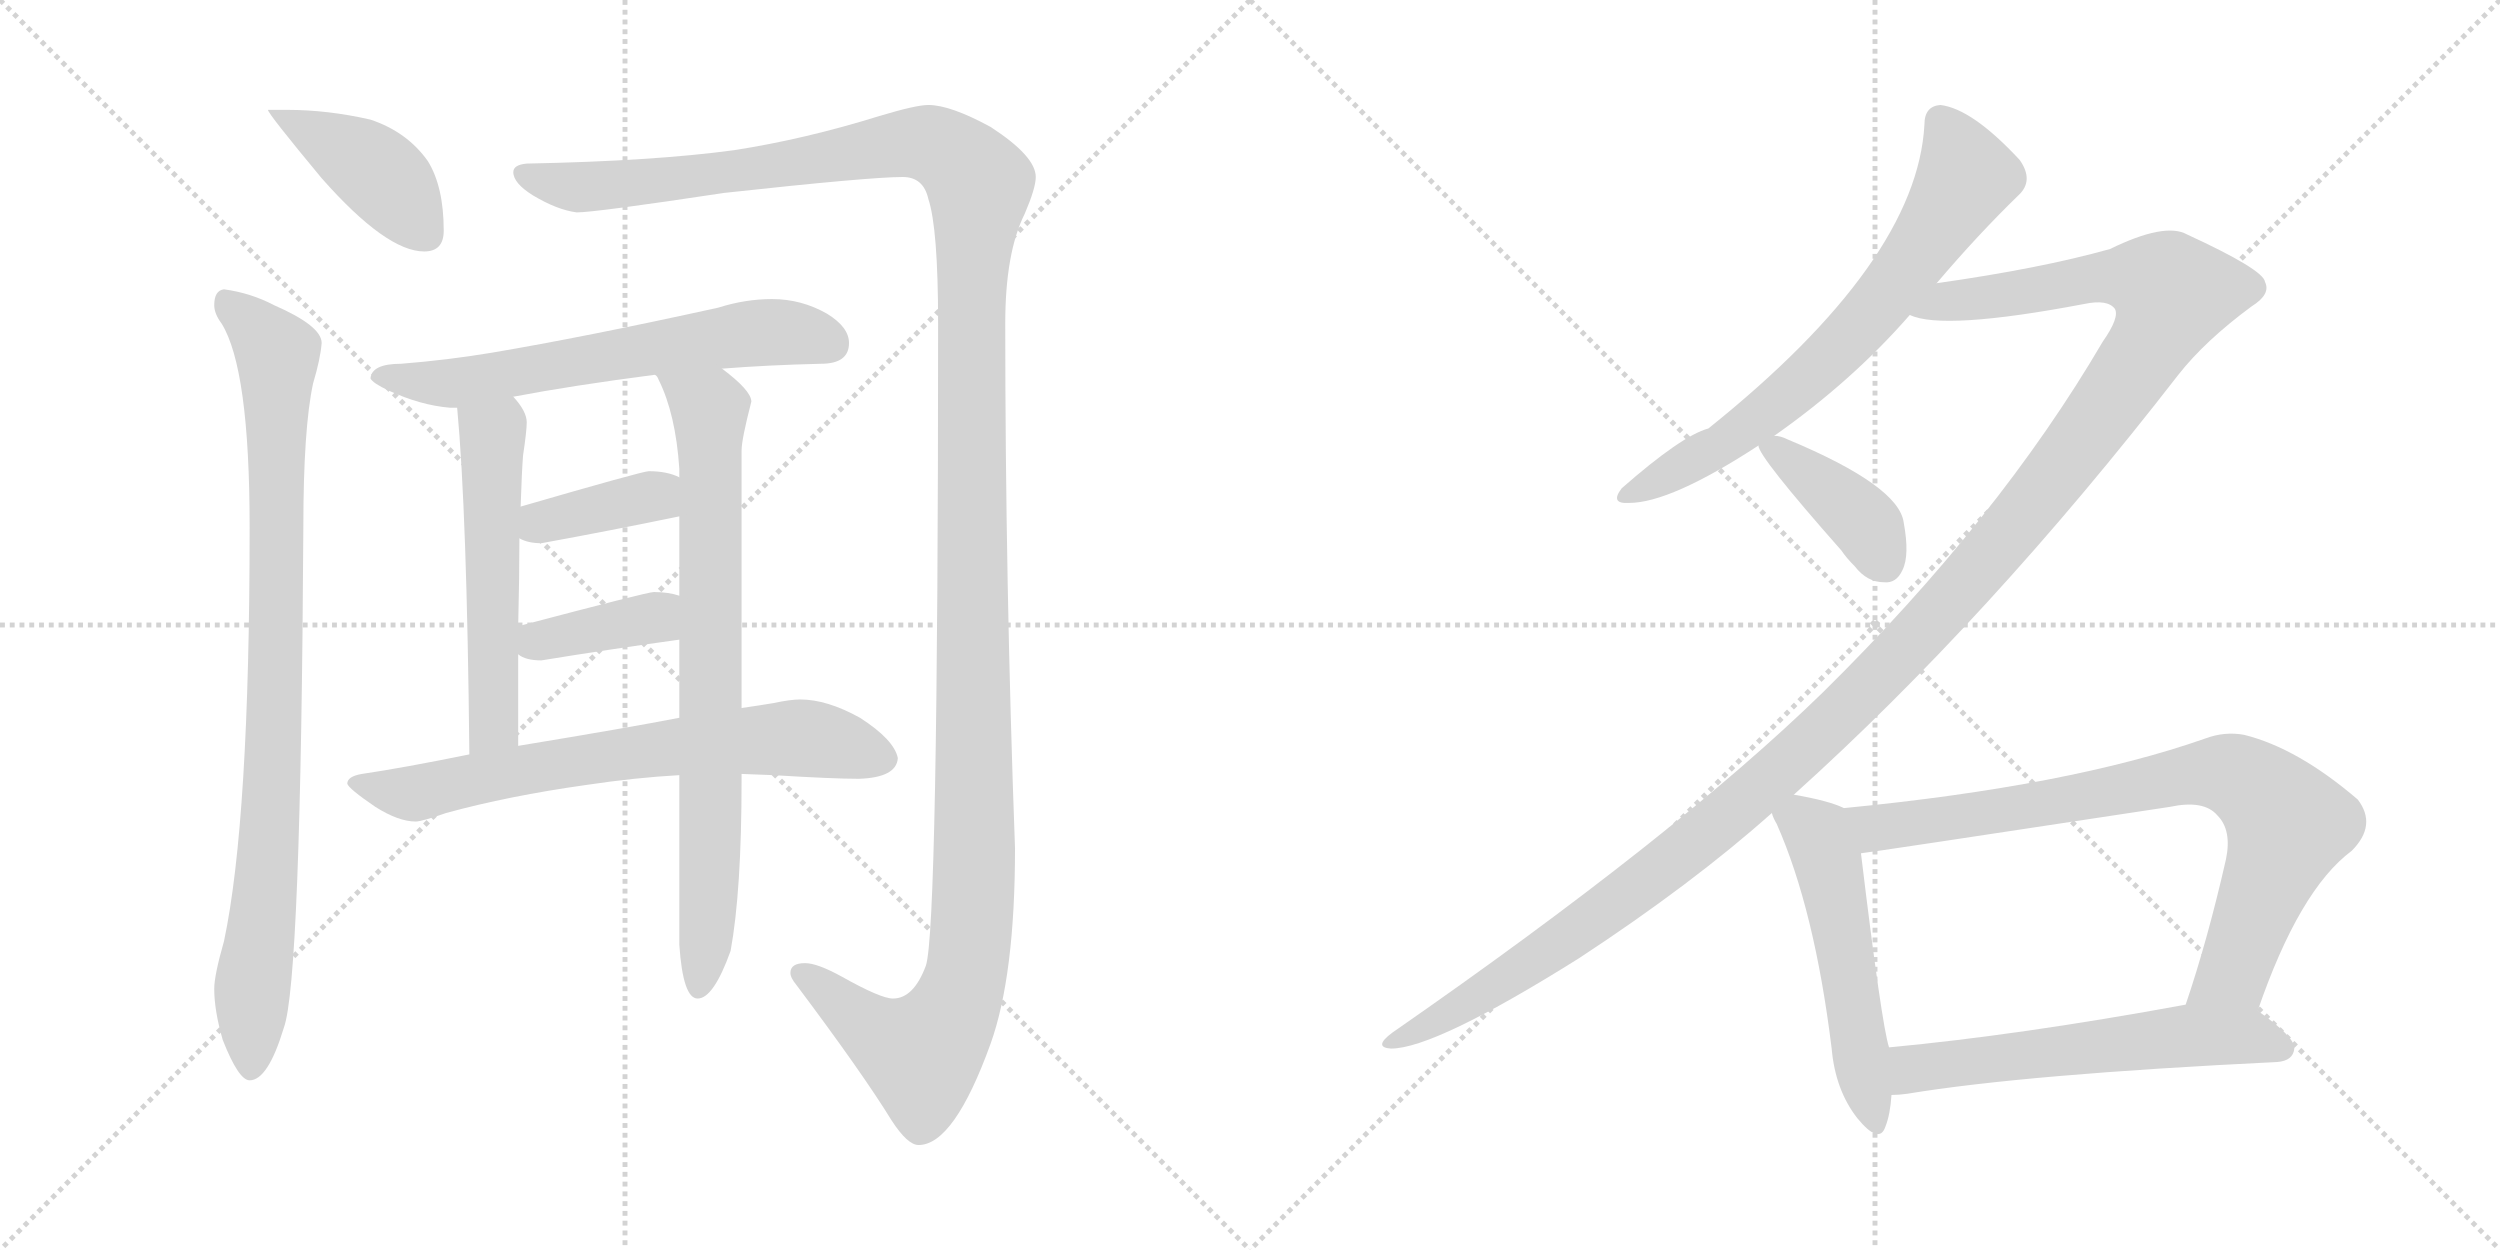 <svg version="1.1" viewBox="0 0 2048 1024" xmlns="http://www.w3.org/2000/svg">
  <g stroke="lightgray" stroke-dasharray="1,1" stroke-width="1" transform="scale(4, 4)">
    <line x1="0" y1="0" x2="256" y2="256"></line>
    <line x1="256" y1="0" x2="0" y2="256"></line>
    <line x1="128" y1="0" x2="128" y2="256"></line>
    <line x1="0" y1="128" x2="256" y2="128"></line>
    <line x1="256" y1="0" x2="512" y2="256"></line>
    <line x1="512" y1="0" x2="256" y2="256"></line>
    <line x1="384" y1="0" x2="384" y2="256"></line>
    <line x1="256" y1="128" x2="512" y2="128"></line>
  </g>
<g transform="scale(1, -1) translate(0, -850)">
   <style type="text/css">
    @keyframes keyframes0 {
      from {
       stroke: black;
       stroke-dashoffset: 415;
       stroke-width: 128;
       }
       57% {
       animation-timing-function: step-end;
       stroke: black;
       stroke-dashoffset: 0;
       stroke-width: 128;
       }
       to {
       stroke: black;
       stroke-width: 1024;
       }
       }
       #make-me-a-hanzi-animation-0 {
         animation: keyframes0 0.588s both;
         animation-delay: 0s;
         animation-timing-function: linear;
       }
    @keyframes keyframes1 {
      from {
       stroke: black;
       stroke-dashoffset: 899;
       stroke-width: 128;
       }
       75% {
       animation-timing-function: step-end;
       stroke: black;
       stroke-dashoffset: 0;
       stroke-width: 128;
       }
       to {
       stroke: black;
       stroke-width: 1024;
       }
       }
       #make-me-a-hanzi-animation-1 {
         animation: keyframes1 0.982s both;
         animation-delay: 0.588s;
         animation-timing-function: linear;
       }
    @keyframes keyframes2 {
      from {
       stroke: black;
       stroke-dashoffset: 1486;
       stroke-width: 128;
       }
       83% {
       animation-timing-function: step-end;
       stroke: black;
       stroke-dashoffset: 0;
       stroke-width: 128;
       }
       to {
       stroke: black;
       stroke-width: 1024;
       }
       }
       #make-me-a-hanzi-animation-2 {
         animation: keyframes2 1.459s both;
         animation-delay: 1.569s;
         animation-timing-function: linear;
       }
    @keyframes keyframes3 {
      from {
       stroke: black;
       stroke-dashoffset: 627;
       stroke-width: 128;
       }
       67% {
       animation-timing-function: step-end;
       stroke: black;
       stroke-dashoffset: 0;
       stroke-width: 128;
       }
       to {
       stroke: black;
       stroke-width: 1024;
       }
       }
       #make-me-a-hanzi-animation-3 {
         animation: keyframes3 0.76s both;
         animation-delay: 3.029s;
         animation-timing-function: linear;
       }
    @keyframes keyframes4 {
      from {
       stroke: black;
       stroke-dashoffset: 541;
       stroke-width: 128;
       }
       64% {
       animation-timing-function: step-end;
       stroke: black;
       stroke-dashoffset: 0;
       stroke-width: 128;
       }
       to {
       stroke: black;
       stroke-width: 1024;
       }
       }
       #make-me-a-hanzi-animation-4 {
         animation: keyframes4 0.69s both;
         animation-delay: 3.789s;
         animation-timing-function: linear;
       }
    @keyframes keyframes5 {
      from {
       stroke: black;
       stroke-dashoffset: 768;
       stroke-width: 128;
       }
       71% {
       animation-timing-function: step-end;
       stroke: black;
       stroke-dashoffset: 0;
       stroke-width: 128;
       }
       to {
       stroke: black;
       stroke-width: 1024;
       }
       }
       #make-me-a-hanzi-animation-5 {
         animation: keyframes5 0.875s both;
         animation-delay: 4.479s;
         animation-timing-function: linear;
       }
    @keyframes keyframes6 {
      from {
       stroke: black;
       stroke-dashoffset: 380;
       stroke-width: 128;
       }
       55% {
       animation-timing-function: step-end;
       stroke: black;
       stroke-dashoffset: 0;
       stroke-width: 128;
       }
       to {
       stroke: black;
       stroke-width: 1024;
       }
       }
       #make-me-a-hanzi-animation-6 {
         animation: keyframes6 0.559s both;
         animation-delay: 5.354s;
         animation-timing-function: linear;
       }
    @keyframes keyframes7 {
      from {
       stroke: black;
       stroke-dashoffset: 381;
       stroke-width: 128;
       }
       55% {
       animation-timing-function: step-end;
       stroke: black;
       stroke-dashoffset: 0;
       stroke-width: 128;
       }
       to {
       stroke: black;
       stroke-width: 1024;
       }
       }
       #make-me-a-hanzi-animation-7 {
         animation: keyframes7 0.56s both;
         animation-delay: 5.913s;
         animation-timing-function: linear;
       }
    @keyframes keyframes8 {
      from {
       stroke: black;
       stroke-dashoffset: 693;
       stroke-width: 128;
       }
       69% {
       animation-timing-function: step-end;
       stroke: black;
       stroke-dashoffset: 0;
       stroke-width: 128;
       }
       to {
       stroke: black;
       stroke-width: 1024;
       }
       }
       #make-me-a-hanzi-animation-8 {
         animation: keyframes8 0.814s both;
         animation-delay: 6.473s;
         animation-timing-function: linear;
       }
    @keyframes keyframes9 {
      from {
       stroke: black;
       stroke-dashoffset: 687;
       stroke-width: 128;
       }
       69% {
       animation-timing-function: step-end;
       stroke: black;
       stroke-dashoffset: 0;
       stroke-width: 128;
       }
       to {
       stroke: black;
       stroke-width: 1024;
       }
       }
       #make-me-a-hanzi-animation-9 {
         animation: keyframes9 0.809s both;
         animation-delay: 7.287s;
         animation-timing-function: linear;
       }
    @keyframes keyframes10 {
      from {
       stroke: black;
       stroke-dashoffset: 1370;
       stroke-width: 128;
       }
       82% {
       animation-timing-function: step-end;
       stroke: black;
       stroke-dashoffset: 0;
       stroke-width: 128;
       }
       to {
       stroke: black;
       stroke-width: 1024;
       }
       }
       #make-me-a-hanzi-animation-10 {
         animation: keyframes10 1.365s both;
         animation-delay: 8.097s;
         animation-timing-function: linear;
       }
    @keyframes keyframes11 {
      from {
       stroke: black;
       stroke-dashoffset: 397;
       stroke-width: 128;
       }
       56% {
       animation-timing-function: step-end;
       stroke: black;
       stroke-dashoffset: 0;
       stroke-width: 128;
       }
       to {
       stroke: black;
       stroke-width: 1024;
       }
       }
       #make-me-a-hanzi-animation-11 {
         animation: keyframes11 0.573s both;
         animation-delay: 9.461s;
         animation-timing-function: linear;
       }
    @keyframes keyframes12 {
      from {
       stroke: black;
       stroke-dashoffset: 527;
       stroke-width: 128;
       }
       63% {
       animation-timing-function: step-end;
       stroke: black;
       stroke-dashoffset: 0;
       stroke-width: 128;
       }
       to {
       stroke: black;
       stroke-width: 1024;
       }
       }
       #make-me-a-hanzi-animation-12 {
         animation: keyframes12 0.679s both;
         animation-delay: 10.035s;
         animation-timing-function: linear;
       }
    @keyframes keyframes13 {
      from {
       stroke: black;
       stroke-dashoffset: 801;
       stroke-width: 128;
       }
       72% {
       animation-timing-function: step-end;
       stroke: black;
       stroke-dashoffset: 0;
       stroke-width: 128;
       }
       to {
       stroke: black;
       stroke-width: 1024;
       }
       }
       #make-me-a-hanzi-animation-13 {
         animation: keyframes13 0.902s both;
         animation-delay: 10.713s;
         animation-timing-function: linear;
       }
    @keyframes keyframes14 {
      from {
       stroke: black;
       stroke-dashoffset: 581;
       stroke-width: 128;
       }
       65% {
       animation-timing-function: step-end;
       stroke: black;
       stroke-dashoffset: 0;
       stroke-width: 128;
       }
       to {
       stroke: black;
       stroke-width: 1024;
       }
       }
       #make-me-a-hanzi-animation-14 {
         animation: keyframes14 0.723s both;
         animation-delay: 11.615s;
         animation-timing-function: linear;
       }
</style>
<path d="M 235.5 760.0 L 219.5 760.0 Q 219.5 757.0 263.5 704.0 Q 316.5 644.0 347.5 644.0 Q 363.5 644.0 363.5 661.0 Q 363.5 697.0 350.5 718.0 Q 333.5 742.0 303.5 752.0 Q 268.5 760.0 235.5 760.0 Z" fill="lightgray"></path> 
<path d="M 183.5 613.0 Q 175.5 612.0 175.5 600.0 Q 175.5 593.0 181.5 585.0 Q 204.5 548.0 204.5 418.0 Q 204.5 178.0 183.5 79.0 Q 175.5 51.0 175.5 40.0 Q 175.5 22.0 182.5 -2.0 Q 195.5 -35.0 204.5 -35.0 Q 219.5 -35.0 232.5 8.0 Q 246.5 46.0 248.5 418.0 Q 248.5 499.0 256.5 536.0 Q 262.5 556.0 263.5 569.0 Q 263.5 583.0 224.5 600.0 Q 205.5 610.0 183.5 613.0 Z" fill="lightgray"></path> 
<path d="M 760.5 764.0 Q 750.5 764.0 720.5 755.0 Q 659.5 736.0 601.5 727.0 Q 535.5 718.0 431.5 716.0 Q 420.5 715.0 420.5 709.0 Q 420.5 700.0 436.5 690.0 Q 456.5 678.0 472.5 676.0 Q 487.5 676.0 593.5 692.0 Q 712.5 705.0 739.5 705.0 Q 756.5 705.0 760.5 687.0 Q 768.5 663.0 768.5 585.0 Q 768.5 89.0 758.5 59.0 Q 748.5 32.0 731.5 32.0 Q 721.5 32.0 689.5 50.0 Q 669.5 61.0 659.5 61.0 Q 647.5 61.0 647.5 53.0 Q 647.5 49.0 652.5 43.0 Q 706.5 -29.0 730.5 -68.0 Q 743.5 -88.0 752.5 -88.0 Q 781.5 -88.0 811.5 -5.0 Q 831.5 51.0 831.5 155.0 Q 823.5 374.0 823.5 585.0 Q 823.5 643.0 839.5 675.0 Q 848.5 696.0 848.5 705.0 Q 848.5 722.0 811.5 746.0 Q 778.5 764.0 760.5 764.0 Z" fill="lightgray"></path> 
<path d="M 632.5 605.0 Q 610.5 605.0 588.5 598.0 Q 479.5 574.0 402.5 561.0 Q 366.5 555.0 328.5 552.0 Q 304.5 552.0 303.5 540.0 Q 305.5 536.0 318.5 530.0 Q 344.5 518.0 368.5 516.0 L 374.5 516.0 L 420.5 525.0 Q 467.5 534.0 536.5 543.0 L 591.5 548.0 Q 629.5 551.0 672.5 552.0 Q 695.5 552.0 695.5 569.0 Q 695.5 582.0 677.5 593.0 Q 656.5 605.0 632.5 605.0 Z" fill="lightgray"></path> 
<path d="M 374.5 516.0 Q 382.5 431.0 384.5 232.0 C 384.5 202.0 424.5 209.0 424.5 239.0 L 424.5 314.0 L 424.5 337.0 Q 425.5 378.0 425.5 409.0 L 426.5 435.0 Q 427.5 465.0 428.5 477.0 Q 431.5 497.0 431.5 504.0 Q 431.5 513.0 420.5 525.0 C 401.5 548.0 371.5 546.0 374.5 516.0 Z" fill="lightgray"></path> 
<path d="M 556.5 215.0 L 556.5 76.0 Q 559.5 32.0 571.5 32.0 Q 584.5 32.0 598.5 71.0 Q 607.5 120.0 607.5 211.0 L 607.5 216.0 L 607.5 270.0 L 607.5 481.0 Q 607.5 490.0 615.5 521.0 Q 615.5 530.0 591.5 548.0 C 568.5 567.0 522.5 570.0 536.5 543.0 Q 538.5 542.0 539.5 539.0 Q 553.5 511.0 556.5 466.0 L 556.5 459.0 L 556.5 427.0 L 556.5 362.0 L 556.5 326.0 L 556.5 262.0 L 556.5 215.0 Z" fill="lightgray"></path> 
<path d="M 425.5 409.0 Q 432.5 405.0 443.5 405.0 Q 498.5 415.0 556.5 427.0 C 585.5 433.0 584.5 447.0 556.5 459.0 Q 546.5 464.0 531.5 464.0 Q 526.5 464.0 426.5 435.0 C 397.5 427.0 398.5 421.0 425.5 409.0 Z" fill="lightgray"></path> 
<path d="M 424.5 314.0 Q 430.5 309.0 443.5 309.0 Q 498.5 318.0 556.5 326.0 C 586.5 330.0 585.5 354.0 556.5 362.0 Q 547.5 365.0 535.5 365.0 Q 530.5 365.0 424.5 337.0 C 397.5 330.0 398.5 330.0 424.5 314.0 Z" fill="lightgray"></path> 
<path d="M 384.5 232.0 Q 330.5 221.0 296.5 216.0 Q 284.5 214.0 284.5 208.0 Q 285.5 204.0 307.5 189.0 Q 326.5 177.0 340.5 177.0 Q 345.5 177.0 365.5 184.0 Q 416.5 198.0 480.5 207.0 Q 520.5 213.0 556.5 215.0 L 607.5 216.0 L 633.5 215.0 Q 682.5 212.0 703.5 212.0 Q 734.5 213.0 735.5 229.0 Q 732.5 244.0 704.5 262.0 Q 677.5 277.0 655.5 277.0 Q 647.5 277.0 633.5 274.0 Q 621.5 272.0 607.5 270.0 L 556.5 262.0 Q 515.5 254.0 424.5 239.0 L 384.5 232.0 Z" fill="lightgray"></path> 
<path d="M 1586.5 618.0 Q 1620.5 658.0 1653.5 690.0 Q 1666.5 702.0 1654.5 719.0 Q 1615.5 761.0 1589.5 764.0 Q 1576.5 763.0 1576.5 748.0 Q 1570.5 636.0 1399.5 499.0 Q 1377.5 493.0 1328.5 450.0 Q 1318.5 437.0 1334.5 438.0 Q 1368.5 438.0 1440.5 485.0 L 1453.5 493.0 Q 1517.5 538.0 1564.5 592.0 L 1586.5 618.0 Z" fill="lightgray"></path> 
<path d="M 1469.5 199.0 Q 1629.5 343.0 1784.5 543.0 Q 1806.5 571.0 1844.5 599.0 Q 1860.5 609.0 1855.5 619.0 Q 1854.5 629.0 1791.5 658.0 Q 1773.5 668.0 1728.5 646.0 Q 1671.5 630.0 1586.5 618.0 C 1556.5 614.0 1534.5 596.0 1564.5 592.0 Q 1591.5 579.0 1707.5 601.0 Q 1726.5 605.0 1732.5 597.0 Q 1736.5 590.0 1722.5 570.0 Q 1637.5 425.0 1493.5 283.0 Q 1372.5 165.0 1140.5 4.0 Q 1124.5 -8.0 1139.5 -9.0 Q 1175.5 -9.0 1293.5 65.0 Q 1386.5 126.0 1451.5 184.0 L 1469.5 199.0 Z" fill="lightgray"></path> 
<path d="M 1440.5 485.0 Q 1440.5 476.0 1508.5 399.0 Q 1512.5 393.0 1519.5 386.0 Q 1529.5 373.0 1543.5 373.0 Q 1553.5 372.0 1558.5 383.0 Q 1564.5 395.0 1559.5 422.0 Q 1555.5 452.0 1464.5 490.0 Q 1458.5 493.0 1453.5 493.0 C 1436.5 495.0 1436.5 495.0 1440.5 485.0 Z" fill="lightgray"></path> 
<path d="M 1510.5 188.0 Q 1498.5 194.0 1469.5 199.0 C 1442.5 204.0 1442.5 204.0 1451.5 184.0 Q 1452.5 180.0 1455.5 175.0 Q 1486.5 105.0 1500.5 -9.0 Q 1503.5 -43.0 1521.5 -66.0 Q 1539.5 -88.0 1544.5 -73.0 Q 1548.5 -63.0 1549.5 -47.0 L 1547.5 -8.0 Q 1541.5 10.0 1524.5 151.0 C 1520.5 181.0 1520.5 184.0 1510.5 188.0 Z" fill="lightgray"></path> 
<path d="M 1849.5 22.0 Q 1883.5 121.0 1926.5 153.0 Q 1947.5 174.0 1931.5 195.0 Q 1882.5 237.0 1838.5 248.0 Q 1822.5 251.0 1806.5 245.0 Q 1695.5 206.0 1510.5 188.0 C 1480.5 185.0 1494.5 147.0 1524.5 151.0 Q 1527.5 151.0 1777.5 189.0 Q 1805.5 195.0 1816.5 182.0 Q 1828.5 170.0 1823.5 146.0 Q 1808.5 80.0 1790.5 27.0 C 1781.5 -1.0 1839.5 -6.0 1849.5 22.0 Z" fill="lightgray"></path> 
<path d="M 1549.5 -47.0 Q 1555.5 -47.0 1562.5 -46.0 Q 1659.5 -30.0 1865.5 -20.0 Q 1878.5 -19.0 1879.5 -9.0 Q 1880.5 0.0 1849.5 22.0 C 1832.5 35.0 1820.5 32.0 1790.5 27.0 Q 1654.5 2.0 1547.5 -8.0 C 1517.5 -11.0 1519.5 -49.0 1549.5 -47.0 Z" fill="lightgray"></path> 
      <clipPath id="make-me-a-hanzi-clip-0">
      <path d="M 235.5 760.0 L 219.5 760.0 Q 219.5 757.0 263.5 704.0 Q 316.5 644.0 347.5 644.0 Q 363.5 644.0 363.5 661.0 Q 363.5 697.0 350.5 718.0 Q 333.5 742.0 303.5 752.0 Q 268.5 760.0 235.5 760.0 Z" fill="lightgray"></path>
      </clipPath>
      <path clip-path="url(#make-me-a-hanzi-clip-0)" d="M 226.5 755.0 L 305.5 712.0 L 349.5 659.0 " fill="none" id="make-me-a-hanzi-animation-0" stroke-dasharray="287 574" stroke-linecap="round"></path>

      <clipPath id="make-me-a-hanzi-clip-1">
      <path d="M 183.5 613.0 Q 175.5 612.0 175.5 600.0 Q 175.5 593.0 181.5 585.0 Q 204.5 548.0 204.5 418.0 Q 204.5 178.0 183.5 79.0 Q 175.5 51.0 175.5 40.0 Q 175.5 22.0 182.5 -2.0 Q 195.5 -35.0 204.5 -35.0 Q 219.5 -35.0 232.5 8.0 Q 246.5 46.0 248.5 418.0 Q 248.5 499.0 256.5 536.0 Q 262.5 556.0 263.5 569.0 Q 263.5 583.0 224.5 600.0 Q 205.5 610.0 183.5 613.0 Z" fill="lightgray"></path>
      </clipPath>
      <path clip-path="url(#make-me-a-hanzi-clip-1)" d="M 188.5 601.0 L 227.5 560.0 L 226.5 276.0 L 205.5 -26.0 " fill="none" id="make-me-a-hanzi-animation-1" stroke-dasharray="771 1542" stroke-linecap="round"></path>

      <clipPath id="make-me-a-hanzi-clip-2">
      <path d="M 760.5 764.0 Q 750.5 764.0 720.5 755.0 Q 659.5 736.0 601.5 727.0 Q 535.5 718.0 431.5 716.0 Q 420.5 715.0 420.5 709.0 Q 420.5 700.0 436.5 690.0 Q 456.5 678.0 472.5 676.0 Q 487.5 676.0 593.5 692.0 Q 712.5 705.0 739.5 705.0 Q 756.5 705.0 760.5 687.0 Q 768.5 663.0 768.5 585.0 Q 768.5 89.0 758.5 59.0 Q 748.5 32.0 731.5 32.0 Q 721.5 32.0 689.5 50.0 Q 669.5 61.0 659.5 61.0 Q 647.5 61.0 647.5 53.0 Q 647.5 49.0 652.5 43.0 Q 706.5 -29.0 730.5 -68.0 Q 743.5 -88.0 752.5 -88.0 Q 781.5 -88.0 811.5 -5.0 Q 831.5 51.0 831.5 155.0 Q 823.5 374.0 823.5 585.0 Q 823.5 643.0 839.5 675.0 Q 848.5 696.0 848.5 705.0 Q 848.5 722.0 811.5 746.0 Q 778.5 764.0 760.5 764.0 Z" fill="lightgray"></path>
      </clipPath>
      <path clip-path="url(#make-me-a-hanzi-clip-2)" d="M 429.5 707.0 L 462.5 698.0 L 516.5 699.0 L 751.5 733.0 L 776.5 726.0 L 802.5 699.0 L 794.5 570.0 L 798.5 129.0 L 791.5 52.0 L 780.5 21.0 L 754.5 -13.0 L 711.5 8.0 L 657.5 52.0 " fill="none" id="make-me-a-hanzi-animation-2" stroke-dasharray="1358 2716" stroke-linecap="round"></path>

      <clipPath id="make-me-a-hanzi-clip-3">
      <path d="M 632.5 605.0 Q 610.5 605.0 588.5 598.0 Q 479.5 574.0 402.5 561.0 Q 366.5 555.0 328.5 552.0 Q 304.5 552.0 303.5 540.0 Q 305.5 536.0 318.5 530.0 Q 344.5 518.0 368.5 516.0 L 374.5 516.0 L 420.5 525.0 Q 467.5 534.0 536.5 543.0 L 591.5 548.0 Q 629.5 551.0 672.5 552.0 Q 695.5 552.0 695.5 569.0 Q 695.5 582.0 677.5 593.0 Q 656.5 605.0 632.5 605.0 Z" fill="lightgray"></path>
      </clipPath>
      <path clip-path="url(#make-me-a-hanzi-clip-3)" d="M 310.5 542.0 L 378.5 536.0 L 626.5 578.0 L 677.5 570.0 " fill="none" id="make-me-a-hanzi-animation-3" stroke-dasharray="499 998" stroke-linecap="round"></path>

      <clipPath id="make-me-a-hanzi-clip-4">
      <path d="M 374.5 516.0 Q 382.5 431.0 384.5 232.0 C 384.5 202.0 424.5 209.0 424.5 239.0 L 424.5 314.0 L 424.5 337.0 Q 425.5 378.0 425.5 409.0 L 426.5 435.0 Q 427.5 465.0 428.5 477.0 Q 431.5 497.0 431.5 504.0 Q 431.5 513.0 420.5 525.0 C 401.5 548.0 371.5 546.0 374.5 516.0 Z" fill="lightgray"></path>
      </clipPath>
      <path clip-path="url(#make-me-a-hanzi-clip-4)" d="M 383.5 512.0 L 403.5 495.0 L 404.5 256.0 L 389.5 243.0 " fill="none" id="make-me-a-hanzi-animation-4" stroke-dasharray="413 826" stroke-linecap="round"></path>

      <clipPath id="make-me-a-hanzi-clip-5">
      <path d="M 556.5 215.0 L 556.5 76.0 Q 559.5 32.0 571.5 32.0 Q 584.5 32.0 598.5 71.0 Q 607.5 120.0 607.5 211.0 L 607.5 216.0 L 607.5 270.0 L 607.5 481.0 Q 607.5 490.0 615.5 521.0 Q 615.5 530.0 591.5 548.0 C 568.5 567.0 522.5 570.0 536.5 543.0 Q 538.5 542.0 539.5 539.0 Q 553.5 511.0 556.5 466.0 L 556.5 459.0 L 556.5 427.0 L 556.5 362.0 L 556.5 326.0 L 556.5 262.0 L 556.5 215.0 Z" fill="lightgray"></path>
      </clipPath>
      <path clip-path="url(#make-me-a-hanzi-clip-5)" d="M 547.5 536.0 L 573.5 522.0 L 581.5 502.0 L 582.5 165.0 L 572.5 41.0 " fill="none" id="make-me-a-hanzi-animation-5" stroke-dasharray="640 1280" stroke-linecap="round"></path>

      <clipPath id="make-me-a-hanzi-clip-6">
      <path d="M 425.5 409.0 Q 432.5 405.0 443.5 405.0 Q 498.5 415.0 556.5 427.0 C 585.5 433.0 584.5 447.0 556.5 459.0 Q 546.5 464.0 531.5 464.0 Q 526.5 464.0 426.5 435.0 C 397.5 427.0 398.5 421.0 425.5 409.0 Z" fill="lightgray"></path>
      </clipPath>
      <path clip-path="url(#make-me-a-hanzi-clip-6)" d="M 432.5 415.0 L 445.5 425.0 L 533.5 443.0 L 547.5 432.0 " fill="none" id="make-me-a-hanzi-animation-6" stroke-dasharray="252 504" stroke-linecap="round"></path>

      <clipPath id="make-me-a-hanzi-clip-7">
      <path d="M 424.5 314.0 Q 430.5 309.0 443.5 309.0 Q 498.5 318.0 556.5 326.0 C 586.5 330.0 585.5 354.0 556.5 362.0 Q 547.5 365.0 535.5 365.0 Q 530.5 365.0 424.5 337.0 C 397.5 330.0 398.5 330.0 424.5 314.0 Z" fill="lightgray"></path>
      </clipPath>
      <path clip-path="url(#make-me-a-hanzi-clip-7)" d="M 432.5 320.0 L 442.5 327.0 L 536.5 344.0 L 549.5 356.0 " fill="none" id="make-me-a-hanzi-animation-7" stroke-dasharray="253 506" stroke-linecap="round"></path>

      <clipPath id="make-me-a-hanzi-clip-8">
      <path d="M 384.5 232.0 Q 330.5 221.0 296.5 216.0 Q 284.5 214.0 284.5 208.0 Q 285.5 204.0 307.5 189.0 Q 326.5 177.0 340.5 177.0 Q 345.5 177.0 365.5 184.0 Q 416.5 198.0 480.5 207.0 Q 520.5 213.0 556.5 215.0 L 607.5 216.0 L 633.5 215.0 Q 682.5 212.0 703.5 212.0 Q 734.5 213.0 735.5 229.0 Q 732.5 244.0 704.5 262.0 Q 677.5 277.0 655.5 277.0 Q 647.5 277.0 633.5 274.0 Q 621.5 272.0 607.5 270.0 L 556.5 262.0 Q 515.5 254.0 424.5 239.0 L 384.5 232.0 Z" fill="lightgray"></path>
      </clipPath>
      <path clip-path="url(#make-me-a-hanzi-clip-8)" d="M 292.5 209.0 L 338.5 200.0 L 490.5 230.0 L 644.5 245.0 L 685.5 241.0 L 722.5 229.0 " fill="none" id="make-me-a-hanzi-animation-8" stroke-dasharray="565 1130" stroke-linecap="round"></path>

      <clipPath id="make-me-a-hanzi-clip-9">
      <path d="M 1586.5 618.0 Q 1620.5 658.0 1653.5 690.0 Q 1666.5 702.0 1654.5 719.0 Q 1615.5 761.0 1589.5 764.0 Q 1576.5 763.0 1576.5 748.0 Q 1570.5 636.0 1399.5 499.0 Q 1377.5 493.0 1328.5 450.0 Q 1318.5 437.0 1334.5 438.0 Q 1368.5 438.0 1440.5 485.0 L 1453.5 493.0 Q 1517.5 538.0 1564.5 592.0 L 1586.5 618.0 Z" fill="lightgray"></path>
      </clipPath>
      <path clip-path="url(#make-me-a-hanzi-clip-9)" d="M 1589.5 750.0 L 1610.5 704.0 L 1541.5 603.0 L 1448.5 513.0 L 1407.5 483.0 L 1338.5 447.0 " fill="none" id="make-me-a-hanzi-animation-9" stroke-dasharray="559 1118" stroke-linecap="round"></path>

      <clipPath id="make-me-a-hanzi-clip-10">
      <path d="M 1469.5 199.0 Q 1629.5 343.0 1784.5 543.0 Q 1806.5 571.0 1844.5 599.0 Q 1860.5 609.0 1855.5 619.0 Q 1854.5 629.0 1791.5 658.0 Q 1773.5 668.0 1728.5 646.0 Q 1671.5 630.0 1586.5 618.0 C 1556.5 614.0 1534.5 596.0 1564.5 592.0 Q 1591.5 579.0 1707.5 601.0 Q 1726.5 605.0 1732.5 597.0 Q 1736.5 590.0 1722.5 570.0 Q 1637.5 425.0 1493.5 283.0 Q 1372.5 165.0 1140.5 4.0 Q 1124.5 -8.0 1139.5 -9.0 Q 1175.5 -9.0 1293.5 65.0 Q 1386.5 126.0 1451.5 184.0 L 1469.5 199.0 Z" fill="lightgray"></path>
      </clipPath>
      <path clip-path="url(#make-me-a-hanzi-clip-10)" d="M 1569.5 595.0 L 1594.5 604.0 L 1668.5 611.0 L 1728.5 624.0 L 1765.5 619.0 L 1780.5 610.0 L 1762.5 570.0 L 1696.5 476.0 L 1626.5 390.0 L 1502.5 259.0 L 1411.5 178.0 L 1273.5 73.0 L 1142.5 -3.0 " fill="none" id="make-me-a-hanzi-animation-10" stroke-dasharray="1242 2484" stroke-linecap="round"></path>

      <clipPath id="make-me-a-hanzi-clip-11">
      <path d="M 1440.5 485.0 Q 1440.5 476.0 1508.5 399.0 Q 1512.5 393.0 1519.5 386.0 Q 1529.5 373.0 1543.5 373.0 Q 1553.5 372.0 1558.5 383.0 Q 1564.5 395.0 1559.5 422.0 Q 1555.5 452.0 1464.5 490.0 Q 1458.5 493.0 1453.5 493.0 C 1436.5 495.0 1436.5 495.0 1440.5 485.0 Z" fill="lightgray"></path>
      </clipPath>
      <path clip-path="url(#make-me-a-hanzi-clip-11)" d="M 1448.5 486.0 L 1527.5 422.0 L 1544.5 387.0 " fill="none" id="make-me-a-hanzi-animation-11" stroke-dasharray="269 538" stroke-linecap="round"></path>

      <clipPath id="make-me-a-hanzi-clip-12">
      <path d="M 1510.5 188.0 Q 1498.5 194.0 1469.5 199.0 C 1442.5 204.0 1442.5 204.0 1451.5 184.0 Q 1452.5 180.0 1455.5 175.0 Q 1486.5 105.0 1500.5 -9.0 Q 1503.5 -43.0 1521.5 -66.0 Q 1539.5 -88.0 1544.5 -73.0 Q 1548.5 -63.0 1549.5 -47.0 L 1547.5 -8.0 Q 1541.5 10.0 1524.5 151.0 C 1520.5 181.0 1520.5 184.0 1510.5 188.0 Z" fill="lightgray"></path>
      </clipPath>
      <path clip-path="url(#make-me-a-hanzi-clip-12)" d="M 1460.5 183.0 L 1488.5 166.0 L 1500.5 136.0 L 1533.5 -67.0 " fill="none" id="make-me-a-hanzi-animation-12" stroke-dasharray="399 798" stroke-linecap="round"></path>

      <clipPath id="make-me-a-hanzi-clip-13">
      <path d="M 1849.5 22.0 Q 1883.5 121.0 1926.5 153.0 Q 1947.5 174.0 1931.5 195.0 Q 1882.5 237.0 1838.5 248.0 Q 1822.5 251.0 1806.5 245.0 Q 1695.5 206.0 1510.5 188.0 C 1480.5 185.0 1494.5 147.0 1524.5 151.0 Q 1527.5 151.0 1777.5 189.0 Q 1805.5 195.0 1816.5 182.0 Q 1828.5 170.0 1823.5 146.0 Q 1808.5 80.0 1790.5 27.0 C 1781.5 -1.0 1839.5 -6.0 1849.5 22.0 Z" fill="lightgray"></path>
      </clipPath>
      <path clip-path="url(#make-me-a-hanzi-clip-13)" d="M 1520.5 185.0 L 1536.5 172.0 L 1703.5 195.0 L 1795.5 216.0 L 1834.5 213.0 L 1874.5 175.0 L 1829.5 53.0 L 1798.5 32.0 " fill="none" id="make-me-a-hanzi-animation-13" stroke-dasharray="673 1346" stroke-linecap="round"></path>

      <clipPath id="make-me-a-hanzi-clip-14">
      <path d="M 1549.5 -47.0 Q 1555.5 -47.0 1562.5 -46.0 Q 1659.5 -30.0 1865.5 -20.0 Q 1878.5 -19.0 1879.5 -9.0 Q 1880.5 0.0 1849.5 22.0 C 1832.5 35.0 1820.5 32.0 1790.5 27.0 Q 1654.5 2.0 1547.5 -8.0 C 1517.5 -11.0 1519.5 -49.0 1549.5 -47.0 Z" fill="lightgray"></path>
      </clipPath>
      <path clip-path="url(#make-me-a-hanzi-clip-14)" d="M 1555.5 -40.0 L 1567.5 -25.0 L 1786.5 2.0 L 1846.5 1.0 L 1869.5 -9.0 " fill="none" id="make-me-a-hanzi-animation-14" stroke-dasharray="453 906" stroke-linecap="round"></path>

</g>
</svg>
